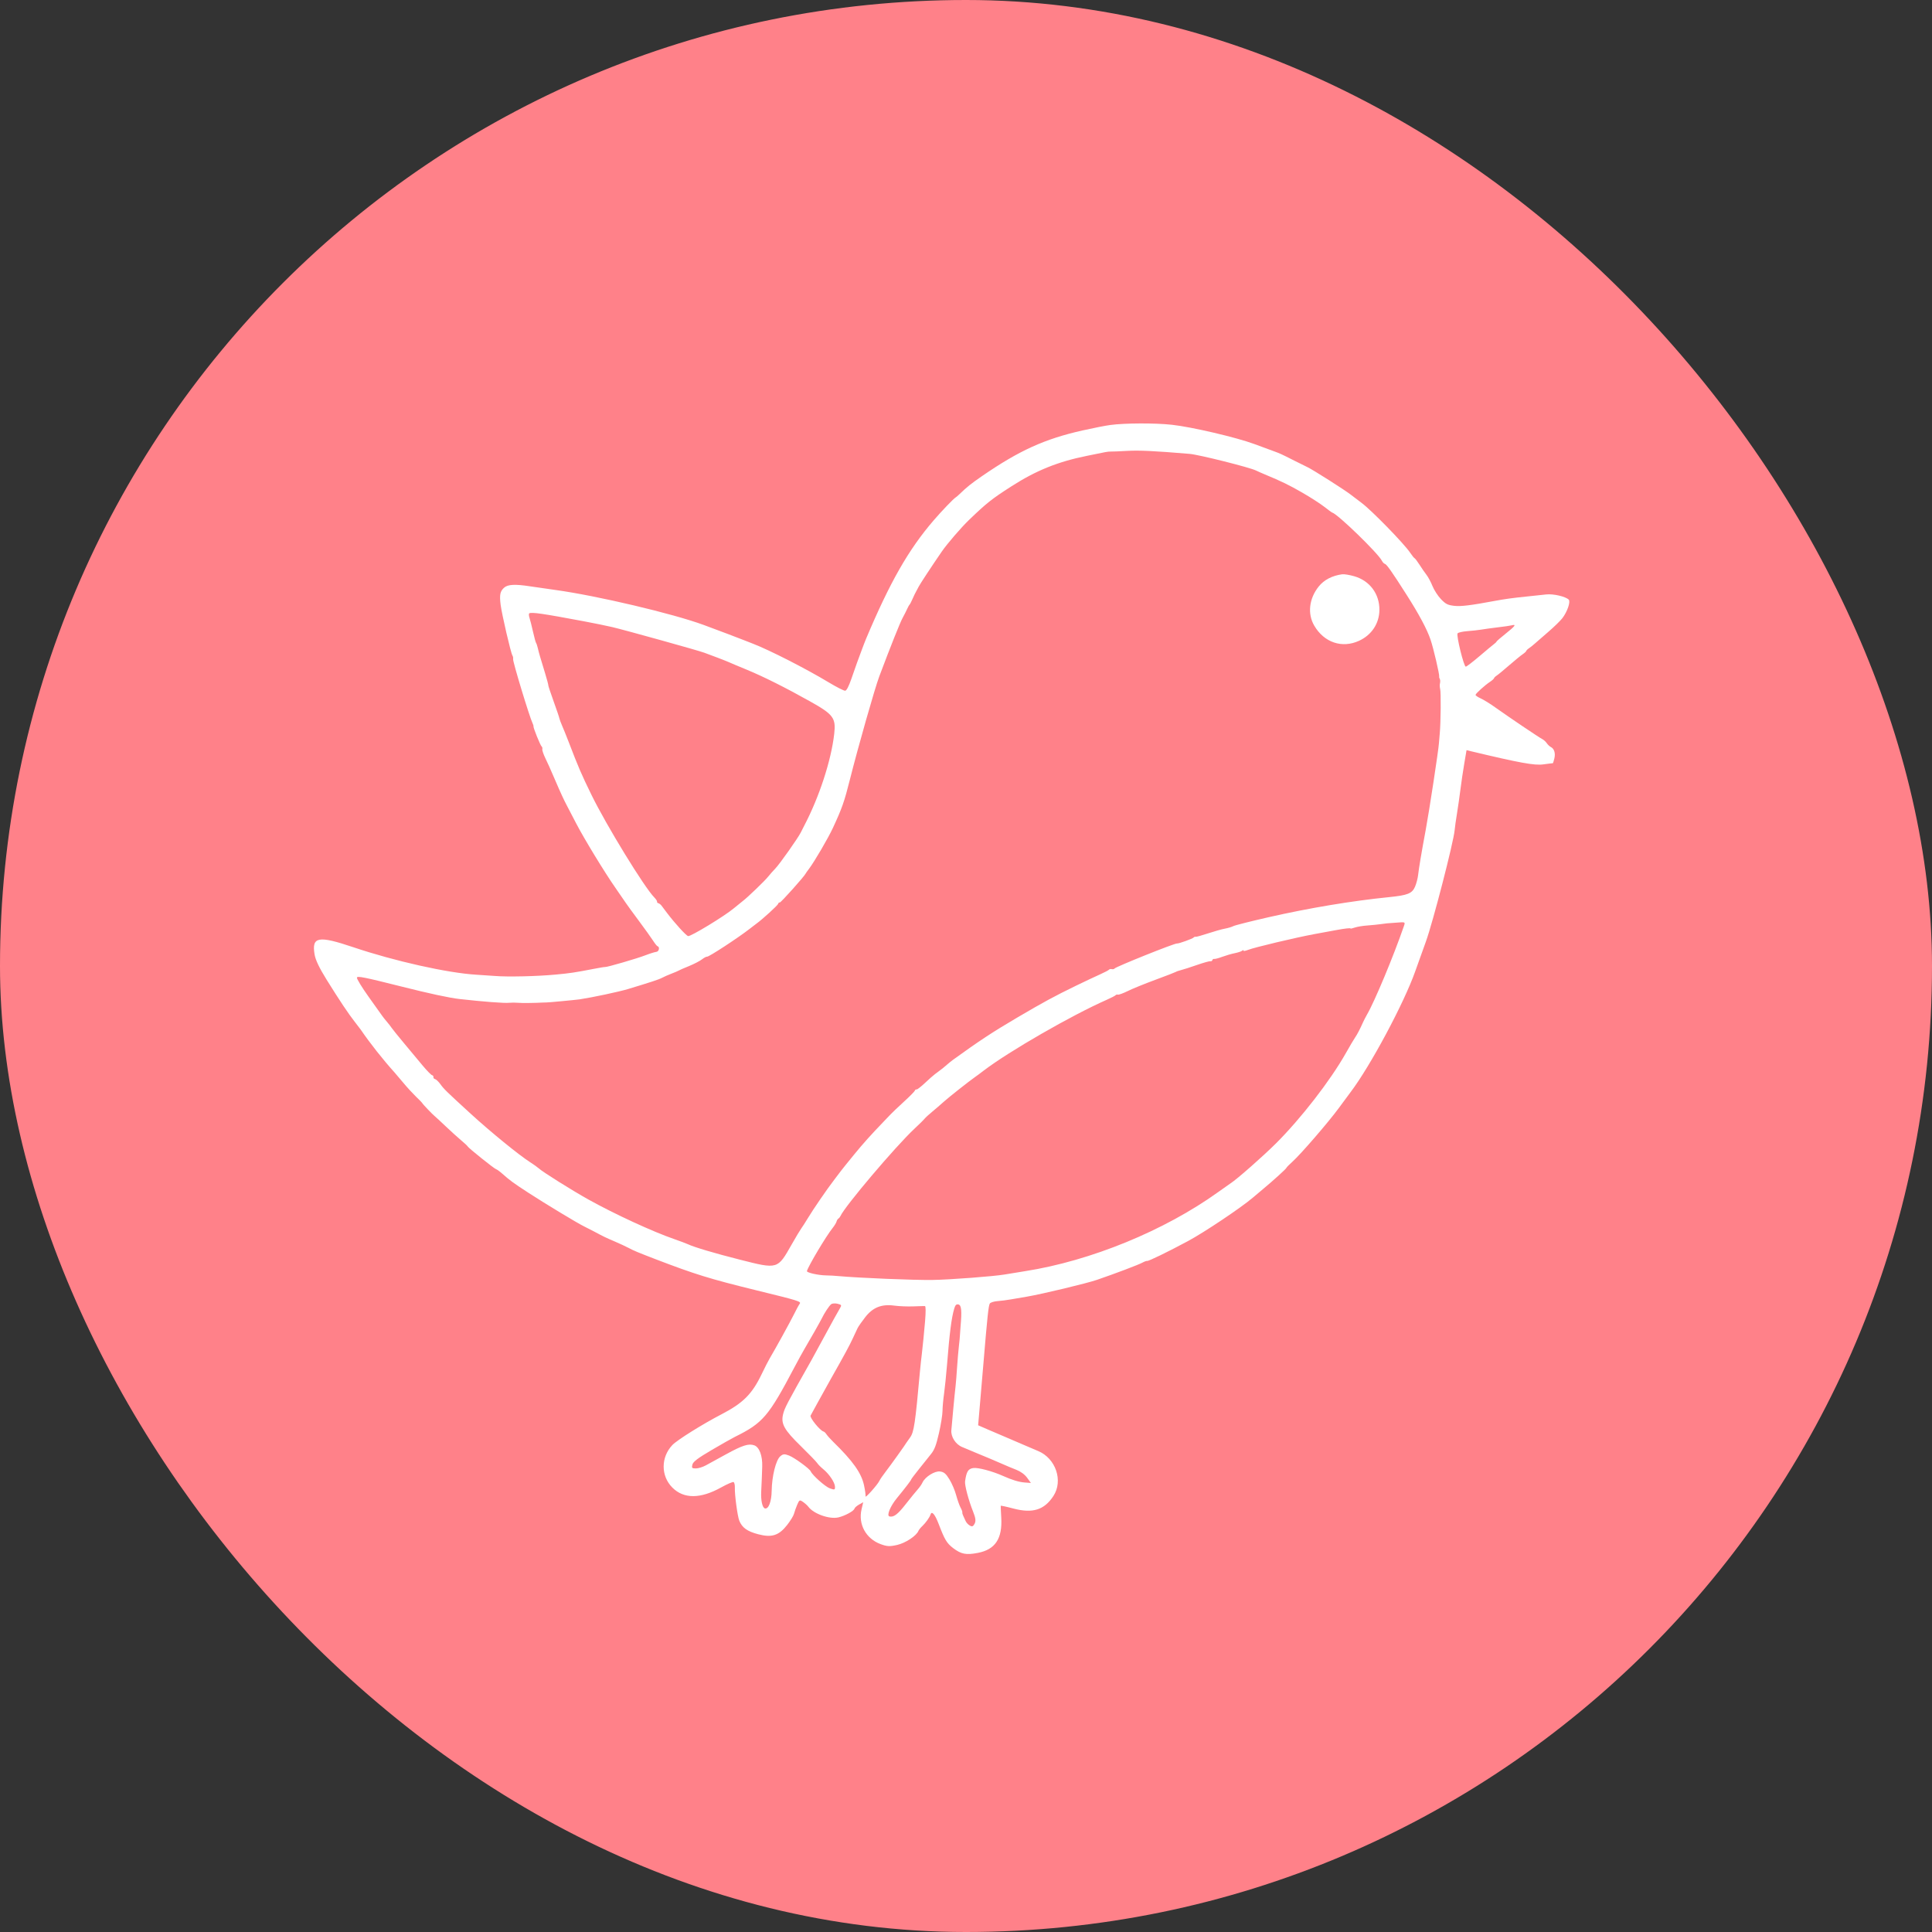 <svg width="50" height="50" viewBox="0 0 50 50" fill="none" xmlns="http://www.w3.org/2000/svg">
<rect x="0" y="0" width="50" height="50" fill="#333333" stroke="none"/>
<rect x="1" y="1" width="48" height="48" rx="24" fill="#FF8189"/>
<rect x="1" y="1" width="48" height="48" rx="24" stroke="#FF8189" stroke-width="2"/>
<path fill-rule="evenodd" clip-rule="evenodd" d="M30.328 10.993C29.893 10.945 29.112 10.948 28.733 10.999C28.615 11.014 28.292 11.078 28.015 11.14C27.031 11.362 26.379 11.658 25.414 12.322C25.126 12.521 25.03 12.598 24.827 12.793C24.79 12.829 24.747 12.866 24.733 12.873C24.68 12.903 24.367 13.229 24.162 13.468C23.511 14.225 23.031 15.066 22.414 16.531C22.392 16.582 22.34 16.719 22.297 16.834C22.255 16.948 22.202 17.094 22.178 17.156C22.155 17.219 22.089 17.405 22.033 17.57C21.967 17.761 21.91 17.871 21.874 17.876C21.843 17.88 21.65 17.782 21.446 17.659C20.86 17.306 19.917 16.825 19.484 16.658C19.4 16.626 19.298 16.586 19.257 16.569C19.16 16.529 18.581 16.31 18.215 16.175C17.416 15.88 15.453 15.417 14.372 15.268C14.166 15.24 13.871 15.197 13.718 15.174C13.331 15.114 13.144 15.124 13.049 15.207C12.943 15.3 12.924 15.391 12.956 15.65C12.988 15.899 13.218 16.893 13.261 16.963C13.277 16.989 13.285 17.031 13.279 17.056C13.265 17.111 13.707 18.566 13.783 18.718C13.799 18.749 13.809 18.784 13.806 18.796C13.798 18.832 13.985 19.295 14.017 19.318C14.033 19.33 14.041 19.361 14.035 19.387C14.028 19.414 14.064 19.519 14.113 19.621C14.163 19.722 14.257 19.93 14.321 20.083C14.386 20.235 14.451 20.386 14.466 20.417C14.482 20.449 14.518 20.529 14.547 20.596C14.576 20.662 14.639 20.789 14.686 20.877C14.732 20.965 14.834 21.159 14.911 21.309C15.108 21.691 15.658 22.594 15.929 22.98C16.054 23.159 16.178 23.338 16.204 23.379C16.23 23.419 16.378 23.622 16.532 23.829C16.686 24.036 16.852 24.268 16.901 24.344C16.949 24.419 17.001 24.484 17.016 24.488C17.081 24.504 17.056 24.627 16.987 24.634C16.947 24.638 16.821 24.677 16.707 24.721C16.499 24.803 15.698 25.036 15.66 25.026C15.648 25.023 15.517 25.045 15.368 25.074C14.882 25.168 14.756 25.187 14.391 25.221C13.902 25.268 13.134 25.285 12.808 25.258C12.73 25.251 12.51 25.236 12.32 25.225C11.581 25.18 10.207 24.873 9.15 24.516C8.235 24.208 8.064 24.239 8.141 24.699C8.165 24.844 8.262 25.047 8.452 25.353C8.788 25.893 9.021 26.242 9.183 26.447C9.249 26.531 9.319 26.623 9.338 26.65C9.574 26.996 9.914 27.427 10.209 27.753C10.249 27.797 10.355 27.922 10.445 28.031C10.535 28.14 10.678 28.295 10.761 28.376C10.845 28.456 10.921 28.534 10.928 28.548C10.947 28.584 11.193 28.84 11.258 28.893C11.287 28.916 11.416 29.036 11.545 29.159C11.675 29.282 11.85 29.44 11.935 29.512C12.021 29.583 12.096 29.654 12.104 29.67C12.123 29.711 12.792 30.247 12.838 30.258C12.859 30.264 12.925 30.31 12.984 30.362C13.21 30.561 13.275 30.608 13.675 30.869C14.107 31.15 14.961 31.666 15.118 31.74C15.169 31.765 15.285 31.824 15.376 31.872C15.621 32.003 15.667 32.026 15.913 32.131C16.037 32.184 16.195 32.258 16.266 32.295C16.405 32.369 16.499 32.408 16.961 32.586C17.986 32.979 18.37 33.098 19.574 33.393C20.669 33.661 20.738 33.682 20.697 33.74C20.672 33.774 20.603 33.902 20.543 34.024C20.44 34.23 20.067 34.908 19.92 35.155C19.884 35.215 19.791 35.397 19.713 35.56C19.463 36.081 19.231 36.312 18.67 36.603C18.179 36.858 17.524 37.268 17.401 37.397C17.1 37.715 17.1 38.197 17.401 38.499C17.697 38.795 18.128 38.793 18.664 38.494C18.822 38.406 18.967 38.344 18.986 38.356C19.006 38.369 19.021 38.434 19.018 38.5C19.011 38.683 19.087 39.246 19.134 39.359C19.208 39.538 19.34 39.632 19.621 39.706C19.974 39.799 20.158 39.74 20.373 39.464C20.457 39.356 20.537 39.226 20.549 39.175C20.562 39.124 20.599 39.02 20.631 38.944C20.687 38.814 20.695 38.81 20.782 38.87C20.833 38.905 20.894 38.96 20.918 38.992C21.056 39.178 21.464 39.324 21.698 39.27C21.868 39.23 22.098 39.105 22.113 39.044C22.119 39.02 22.172 38.972 22.232 38.938L22.34 38.877L22.297 39.061C22.206 39.447 22.41 39.82 22.788 39.961C22.954 40.023 23.023 40.027 23.218 39.983C23.434 39.934 23.716 39.748 23.769 39.619C23.78 39.592 23.826 39.534 23.873 39.491C23.956 39.413 24.061 39.266 24.081 39.197C24.113 39.092 24.196 39.187 24.293 39.441C24.45 39.852 24.502 39.939 24.672 40.068C24.875 40.222 25.004 40.247 25.305 40.189C25.757 40.103 25.945 39.819 25.912 39.273C25.903 39.115 25.897 38.979 25.899 38.97C25.901 38.962 26.049 38.993 26.228 39.041C26.726 39.172 27.026 39.078 27.263 38.715C27.52 38.321 27.322 37.741 26.866 37.552C26.814 37.53 26.671 37.469 26.547 37.416C26.424 37.362 26.213 37.272 26.079 37.215C25.945 37.158 25.718 37.061 25.574 36.999L25.314 36.886L25.356 36.4C25.38 36.132 25.423 35.621 25.453 35.264C25.552 34.076 25.583 33.783 25.617 33.734C25.636 33.707 25.724 33.68 25.812 33.673C25.901 33.667 26.061 33.646 26.168 33.627C26.275 33.609 26.459 33.577 26.577 33.557C26.976 33.489 28.126 33.213 28.39 33.122C28.862 32.96 29.47 32.73 29.565 32.677C29.616 32.649 29.672 32.629 29.688 32.633C29.723 32.642 30.228 32.397 30.745 32.119C31.163 31.895 32.119 31.255 32.421 30.997C32.478 30.948 32.596 30.85 32.681 30.778C32.961 30.545 33.287 30.249 33.293 30.223C33.297 30.209 33.368 30.136 33.452 30.061C33.663 29.872 34.39 29.03 34.653 28.67C34.773 28.506 34.907 28.324 34.951 28.267C35.463 27.593 36.337 25.959 36.627 25.135C36.674 24.999 36.798 24.656 36.9 24.374C37.082 23.874 37.62 21.789 37.646 21.484C37.652 21.41 37.68 21.216 37.707 21.051C37.734 20.887 37.774 20.608 37.796 20.431C37.818 20.255 37.862 19.953 37.895 19.762L37.954 19.414L38.065 19.441C39.327 19.743 39.714 19.814 39.941 19.782C40.071 19.764 40.181 19.751 40.187 19.752C40.192 19.754 40.21 19.697 40.227 19.627C40.259 19.49 40.223 19.376 40.134 19.332C40.104 19.317 40.057 19.273 40.03 19.233C40.003 19.194 39.949 19.145 39.911 19.126C39.828 19.084 39.054 18.562 38.706 18.314C38.57 18.216 38.396 18.108 38.319 18.074C38.242 18.039 38.183 17.998 38.187 17.982C38.196 17.943 38.433 17.73 38.558 17.648C38.612 17.612 38.66 17.57 38.664 17.554C38.668 17.538 38.699 17.507 38.733 17.485C38.768 17.463 38.913 17.344 39.056 17.219C39.199 17.095 39.355 16.967 39.404 16.934C39.452 16.902 39.495 16.863 39.499 16.847C39.503 16.831 39.534 16.8 39.568 16.778C39.602 16.756 39.67 16.702 39.72 16.657C39.769 16.612 39.928 16.474 40.073 16.35C40.217 16.226 40.378 16.069 40.431 16.002C40.559 15.839 40.651 15.572 40.599 15.519C40.519 15.438 40.201 15.364 40.017 15.384C39.914 15.396 39.678 15.421 39.491 15.44C39.154 15.474 38.928 15.505 38.676 15.553C38.059 15.668 37.802 15.699 37.633 15.679C37.463 15.658 37.415 15.633 37.292 15.506C37.214 15.425 37.115 15.272 37.073 15.168C37.031 15.063 36.961 14.932 36.917 14.876C36.873 14.82 36.792 14.702 36.736 14.614C36.68 14.526 36.623 14.452 36.611 14.448C36.598 14.445 36.546 14.381 36.496 14.306C36.337 14.068 35.487 13.197 35.233 13.011C35.159 12.956 35.035 12.862 34.958 12.802C34.801 12.679 33.968 12.15 33.835 12.089C33.787 12.067 33.637 11.993 33.502 11.924C33.157 11.749 33.127 11.736 32.957 11.674C32.873 11.643 32.651 11.562 32.463 11.492C31.993 11.318 30.841 11.049 30.328 10.993ZM30.786 11.746C29.868 11.669 29.483 11.651 29.169 11.669C28.973 11.68 28.786 11.688 28.753 11.686C28.72 11.684 28.653 11.691 28.604 11.701C28.555 11.712 28.344 11.754 28.135 11.796C27.381 11.947 26.811 12.177 26.171 12.589C25.666 12.913 25.535 13.017 25.079 13.455C24.876 13.65 24.511 14.074 24.372 14.276C24.12 14.642 23.806 15.12 23.777 15.18C23.759 15.217 23.728 15.274 23.709 15.308C23.689 15.341 23.648 15.426 23.618 15.496C23.587 15.567 23.553 15.634 23.541 15.646C23.528 15.658 23.5 15.708 23.478 15.758C23.456 15.808 23.402 15.915 23.358 15.995C23.292 16.116 23.052 16.717 22.756 17.504C22.64 17.812 22.207 19.334 21.996 20.172C21.852 20.746 21.79 20.923 21.552 21.434C21.428 21.699 21.08 22.295 20.937 22.485C20.893 22.542 20.854 22.598 20.85 22.608C20.821 22.676 20.207 23.362 20.181 23.356C20.163 23.352 20.143 23.368 20.138 23.392C20.128 23.43 19.731 23.793 19.58 23.901C19.551 23.922 19.47 23.984 19.4 24.039C19.107 24.268 18.34 24.77 18.298 24.759C18.28 24.755 18.221 24.786 18.167 24.828C18.113 24.87 17.961 24.949 17.829 25.003C17.696 25.057 17.576 25.109 17.563 25.119C17.549 25.129 17.466 25.164 17.378 25.198C17.29 25.232 17.18 25.28 17.133 25.306C17.056 25.348 16.834 25.421 16.254 25.596C16.015 25.668 15.337 25.812 15 25.863C14.897 25.878 14.16 25.948 14.132 25.944C14.12 25.943 14.092 25.943 14.069 25.945C13.831 25.958 13.503 25.962 13.405 25.952C13.338 25.946 13.236 25.946 13.177 25.952C13.059 25.966 12.508 25.924 11.896 25.855C11.633 25.826 11.105 25.712 10.372 25.527C9.43 25.29 9.248 25.254 9.237 25.3C9.23 25.33 9.366 25.554 9.54 25.797C9.714 26.04 9.872 26.261 9.89 26.288C9.908 26.315 9.963 26.385 10.012 26.442C10.061 26.5 10.118 26.572 10.138 26.604C10.158 26.635 10.303 26.815 10.46 27.003C10.617 27.192 10.834 27.451 10.941 27.58C11.048 27.708 11.156 27.819 11.181 27.825C11.206 27.831 11.222 27.854 11.217 27.875C11.212 27.897 11.231 27.92 11.26 27.927C11.289 27.934 11.353 27.996 11.402 28.065C11.489 28.186 11.554 28.249 12.182 28.824C12.705 29.302 13.427 29.89 13.717 30.076C13.808 30.134 13.909 30.206 13.942 30.236C14.04 30.328 14.798 30.803 15.226 31.042C15.905 31.42 16.892 31.876 17.458 32.071C17.604 32.122 17.757 32.179 17.799 32.199C17.97 32.279 18.489 32.433 19.152 32.601C20.134 32.85 20.122 32.853 20.487 32.209C20.595 32.019 20.707 31.832 20.736 31.793C20.765 31.755 20.842 31.634 20.908 31.525C21.042 31.301 21.407 30.769 21.59 30.532C21.657 30.446 21.734 30.344 21.762 30.305C21.791 30.266 21.941 30.079 22.096 29.89C22.351 29.579 22.522 29.389 22.873 29.023C22.935 28.959 23.014 28.876 23.049 28.839C23.083 28.801 23.237 28.656 23.39 28.515C23.544 28.375 23.673 28.243 23.678 28.223C23.683 28.203 23.702 28.191 23.72 28.195C23.738 28.199 23.834 28.125 23.935 28.03C24.035 27.935 24.152 27.832 24.195 27.8C24.39 27.655 24.429 27.625 24.503 27.558C24.547 27.519 24.617 27.462 24.658 27.432C25.338 26.94 25.696 26.704 26.33 26.332C27.027 25.923 27.277 25.788 27.839 25.514C28.072 25.401 28.356 25.267 28.471 25.216C28.585 25.165 28.689 25.111 28.7 25.096C28.711 25.081 28.744 25.074 28.773 25.081C28.801 25.088 28.834 25.081 28.845 25.065C28.88 25.018 30.411 24.404 30.463 24.417C30.499 24.426 30.867 24.293 30.891 24.263C30.902 24.248 30.925 24.24 30.943 24.244C30.96 24.249 31.104 24.209 31.261 24.157C31.418 24.105 31.615 24.049 31.697 24.034C31.78 24.019 31.88 23.989 31.921 23.967C31.961 23.946 32.372 23.842 32.834 23.737C33.88 23.499 34.987 23.314 35.956 23.217C36.432 23.169 36.545 23.123 36.621 22.948C36.656 22.866 36.692 22.729 36.701 22.643C36.721 22.463 36.787 22.069 36.898 21.475C36.983 21.021 37.23 19.404 37.239 19.24C37.243 19.183 37.252 19.066 37.261 18.98C37.287 18.708 37.295 17.911 37.271 17.83C37.259 17.787 37.257 17.72 37.267 17.68C37.276 17.641 37.274 17.592 37.262 17.572C37.25 17.552 37.242 17.523 37.246 17.509C37.257 17.458 37.099 16.78 37.023 16.556C36.932 16.285 36.723 15.895 36.398 15.386C36.019 14.791 35.888 14.606 35.841 14.593C35.817 14.587 35.783 14.551 35.765 14.515C35.673 14.325 34.615 13.299 34.477 13.265C34.465 13.262 34.374 13.195 34.273 13.116C34.172 13.037 33.918 12.873 33.708 12.752C33.363 12.553 33.168 12.458 32.732 12.277C32.652 12.244 32.551 12.199 32.508 12.178C32.351 12.098 31.023 11.765 30.786 11.746ZM34.738 14.862C34.477 14.897 34.266 15.006 34.127 15.18C33.877 15.493 33.833 15.887 34.014 16.194C34.269 16.629 34.733 16.785 35.171 16.584C35.498 16.434 35.695 16.136 35.699 15.787C35.703 15.37 35.45 15.03 35.05 14.914C34.93 14.879 34.79 14.856 34.738 14.862ZM39.123 16.183C39.086 16.193 38.922 16.217 38.758 16.236C38.594 16.256 38.401 16.282 38.33 16.295C38.258 16.307 38.099 16.325 37.975 16.334C37.852 16.343 37.738 16.369 37.722 16.392C37.685 16.446 37.884 17.254 37.934 17.253C37.955 17.253 38.117 17.128 38.296 16.976C38.474 16.824 38.644 16.682 38.673 16.662C38.702 16.641 38.727 16.615 38.73 16.604C38.733 16.592 38.843 16.497 38.975 16.392C39.212 16.204 39.252 16.148 39.123 16.183ZM15.112 16.079C14.052 15.88 13.758 15.837 13.698 15.873C13.683 15.883 13.685 15.935 13.703 15.989C13.721 16.044 13.763 16.207 13.795 16.352C13.827 16.496 13.863 16.626 13.874 16.64C13.885 16.654 13.905 16.715 13.919 16.775C13.947 16.895 13.978 17.005 14.109 17.431C14.156 17.587 14.193 17.723 14.19 17.735C14.187 17.746 14.249 17.933 14.327 18.149C14.405 18.365 14.473 18.565 14.477 18.592C14.482 18.619 14.513 18.701 14.545 18.775C14.578 18.849 14.656 19.043 14.719 19.206C14.973 19.868 15.044 20.032 15.308 20.573C15.695 21.364 16.677 22.967 16.932 23.224C16.976 23.269 17.009 23.319 17.005 23.335C17 23.352 17.015 23.37 17.038 23.375C17.06 23.381 17.096 23.407 17.117 23.434C17.137 23.461 17.204 23.549 17.264 23.629C17.464 23.893 17.755 24.213 17.808 24.226C17.873 24.242 18.746 23.712 18.991 23.507C19.092 23.423 19.197 23.338 19.225 23.317C19.332 23.24 19.798 22.792 19.88 22.687C19.927 22.628 20.01 22.534 20.064 22.479C20.175 22.366 20.656 21.684 20.725 21.543C20.75 21.492 20.787 21.417 20.809 21.377C21.201 20.632 21.512 19.681 21.59 18.988C21.636 18.58 21.567 18.489 20.963 18.151C20.326 17.794 19.761 17.511 19.32 17.329C19.113 17.244 18.91 17.159 18.868 17.139C18.826 17.12 18.69 17.066 18.566 17.019C18.441 16.973 18.288 16.915 18.226 16.892C18.079 16.836 16.174 16.306 15.841 16.228C15.701 16.195 15.373 16.128 15.112 16.079ZM36.126 23.879C36.021 23.887 35.917 23.895 35.894 23.896C35.871 23.897 35.797 23.907 35.73 23.917C35.663 23.927 35.51 23.942 35.391 23.951C35.271 23.959 35.123 23.984 35.062 24.005C35.001 24.026 34.951 24.037 34.952 24.03C34.954 24.012 34.816 24.027 34.567 24.073C34.448 24.095 34.194 24.142 34.003 24.177C33.533 24.264 32.461 24.519 32.302 24.582C32.231 24.61 32.177 24.619 32.181 24.601C32.185 24.584 32.171 24.584 32.149 24.603C32.128 24.622 32.042 24.651 31.957 24.668C31.873 24.684 31.727 24.727 31.632 24.762C31.538 24.797 31.444 24.822 31.423 24.817C31.402 24.812 31.381 24.826 31.376 24.847C31.371 24.869 31.348 24.882 31.325 24.876C31.303 24.871 31.148 24.914 30.981 24.972C30.814 25.031 30.628 25.09 30.568 25.105C30.507 25.12 30.446 25.141 30.432 25.152C30.418 25.162 30.181 25.254 29.906 25.355C29.631 25.457 29.309 25.587 29.191 25.646C29.073 25.704 28.957 25.747 28.933 25.741C28.909 25.735 28.881 25.742 28.87 25.757C28.859 25.771 28.756 25.824 28.641 25.875C27.732 26.276 26.116 27.206 25.461 27.705C25.363 27.78 25.26 27.857 25.232 27.875C25.093 27.971 24.552 28.398 24.426 28.512C24.347 28.584 24.212 28.7 24.127 28.77C24.041 28.841 23.952 28.922 23.93 28.95C23.908 28.979 23.787 29.099 23.661 29.216C23.174 29.672 21.864 31.218 21.751 31.471C21.74 31.496 21.716 31.526 21.697 31.537C21.679 31.548 21.657 31.583 21.65 31.613C21.642 31.644 21.597 31.719 21.549 31.779C21.378 31.993 20.925 32.753 20.883 32.895C20.871 32.935 21.17 33.003 21.372 33.007C21.462 33.008 21.609 33.016 21.698 33.025C22.225 33.073 23.662 33.133 24.138 33.125C24.59 33.118 25.721 33.032 26 32.984C26.104 32.966 26.343 32.927 26.533 32.897C28.227 32.631 30.135 31.85 31.526 30.851C31.677 30.742 31.825 30.639 31.853 30.62C32.011 30.52 32.684 29.927 33.017 29.596C33.666 28.95 34.427 27.968 34.826 27.263C34.933 27.073 35.044 26.886 35.072 26.847C35.123 26.774 35.2 26.627 35.273 26.461C35.296 26.41 35.343 26.319 35.377 26.259C35.574 25.923 36.069 24.735 36.33 23.976C36.371 23.856 36.378 23.859 36.126 23.879ZM24.695 33.868C24.624 34.109 24.575 34.489 24.507 35.343C24.486 35.6 24.452 35.927 24.432 36.071C24.411 36.214 24.393 36.414 24.392 36.516C24.391 36.618 24.349 36.878 24.299 37.094C24.229 37.4 24.185 37.516 24.099 37.625C24.038 37.701 23.898 37.876 23.788 38.014C23.677 38.152 23.584 38.275 23.581 38.289C23.574 38.317 23.441 38.491 23.209 38.775C23.039 38.982 22.94 39.226 23.019 39.245C23.128 39.272 23.233 39.193 23.441 38.926C23.566 38.767 23.706 38.595 23.752 38.544C23.798 38.493 23.853 38.414 23.873 38.369C23.941 38.22 24.192 38.063 24.329 38.082C24.431 38.096 24.479 38.136 24.571 38.286C24.634 38.388 24.713 38.572 24.745 38.694C24.778 38.815 24.829 38.959 24.858 39.014C24.888 39.068 24.909 39.125 24.905 39.141C24.901 39.156 24.911 39.195 24.927 39.226C24.943 39.257 24.97 39.317 24.988 39.359C25.005 39.401 25.054 39.456 25.097 39.48C25.158 39.516 25.184 39.507 25.223 39.433C25.259 39.364 25.25 39.287 25.184 39.122C25.065 38.824 24.962 38.433 24.976 38.336C25.012 38.084 25.055 38.013 25.187 37.993C25.309 37.974 25.684 38.074 25.963 38.199C26.192 38.302 26.371 38.356 26.52 38.367L26.68 38.379L26.581 38.243C26.518 38.157 26.416 38.083 26.302 38.038C26.203 38 26.039 37.931 25.936 37.885C25.833 37.839 25.69 37.778 25.617 37.748C25.545 37.719 25.384 37.652 25.26 37.6C25.136 37.548 24.974 37.48 24.898 37.448C24.73 37.378 24.605 37.182 24.621 37.013C24.627 36.943 24.65 36.694 24.671 36.46C24.693 36.226 24.719 35.963 24.73 35.874C24.74 35.786 24.758 35.566 24.769 35.387C24.781 35.207 24.802 34.961 24.816 34.839C24.83 34.717 24.843 34.59 24.843 34.556C24.844 34.522 24.852 34.421 24.859 34.332C24.895 33.923 24.882 33.779 24.806 33.76C24.75 33.747 24.723 33.772 24.695 33.868ZM23.639 33.809C23.49 33.815 23.266 33.806 23.142 33.789C22.814 33.745 22.588 33.836 22.391 34.09C22.304 34.201 22.215 34.329 22.193 34.375C22.171 34.421 22.115 34.542 22.067 34.644C21.983 34.826 21.855 35.063 21.502 35.686C21.406 35.856 21.256 36.127 21.168 36.288C21.081 36.449 20.995 36.605 20.978 36.635C20.949 36.687 21.224 37.026 21.313 37.048C21.333 37.053 21.367 37.085 21.389 37.12C21.411 37.154 21.489 37.242 21.562 37.313C22.073 37.812 22.29 38.118 22.36 38.435C22.388 38.564 22.406 38.695 22.4 38.725C22.386 38.789 22.713 38.423 22.759 38.323C22.775 38.287 22.85 38.179 22.924 38.083C23.044 37.928 23.442 37.372 23.466 37.325C23.471 37.315 23.51 37.26 23.553 37.202C23.653 37.065 23.686 36.846 23.809 35.484C23.821 35.35 23.843 35.15 23.857 35.04C23.878 34.867 23.918 34.465 23.941 34.191C23.961 33.938 23.96 33.803 23.937 33.801C23.923 33.8 23.789 33.803 23.639 33.809ZM21.511 33.753C21.46 33.791 21.332 33.985 21.267 34.122C21.226 34.205 20.964 34.669 20.826 34.9C20.773 34.99 20.655 35.203 20.565 35.375C19.89 36.657 19.744 36.828 19.019 37.186C18.946 37.222 18.674 37.376 18.415 37.528C18.062 37.735 17.937 37.829 17.919 37.904C17.898 37.992 17.907 38.003 18.009 38.003C18.072 38.003 18.187 37.967 18.266 37.924C18.345 37.881 18.58 37.752 18.788 37.638C19.216 37.403 19.378 37.352 19.523 37.406C19.653 37.454 19.736 37.679 19.726 37.957C19.722 38.074 19.717 38.216 19.715 38.273C19.713 38.329 19.706 38.477 19.7 38.6C19.688 38.833 19.73 39.022 19.797 39.038C19.891 39.061 19.967 38.86 19.971 38.579C19.977 38.203 20.08 37.788 20.192 37.69C20.264 37.627 20.302 37.623 20.422 37.67C20.562 37.725 20.954 38.011 20.981 38.078C21.021 38.176 21.36 38.478 21.477 38.519C21.601 38.562 21.612 38.559 21.609 38.474C21.605 38.364 21.458 38.145 21.302 38.019C21.24 37.968 21.171 37.899 21.15 37.865C21.129 37.831 20.937 37.633 20.725 37.425C20.294 37.005 20.206 36.847 20.266 36.601C20.307 36.435 20.358 36.338 21.005 35.192C21.022 35.162 21.12 34.981 21.224 34.79C21.546 34.197 21.69 33.935 21.742 33.85C21.786 33.779 21.778 33.766 21.676 33.741C21.613 33.726 21.538 33.731 21.511 33.753Z" fill="white"/>
</svg>
